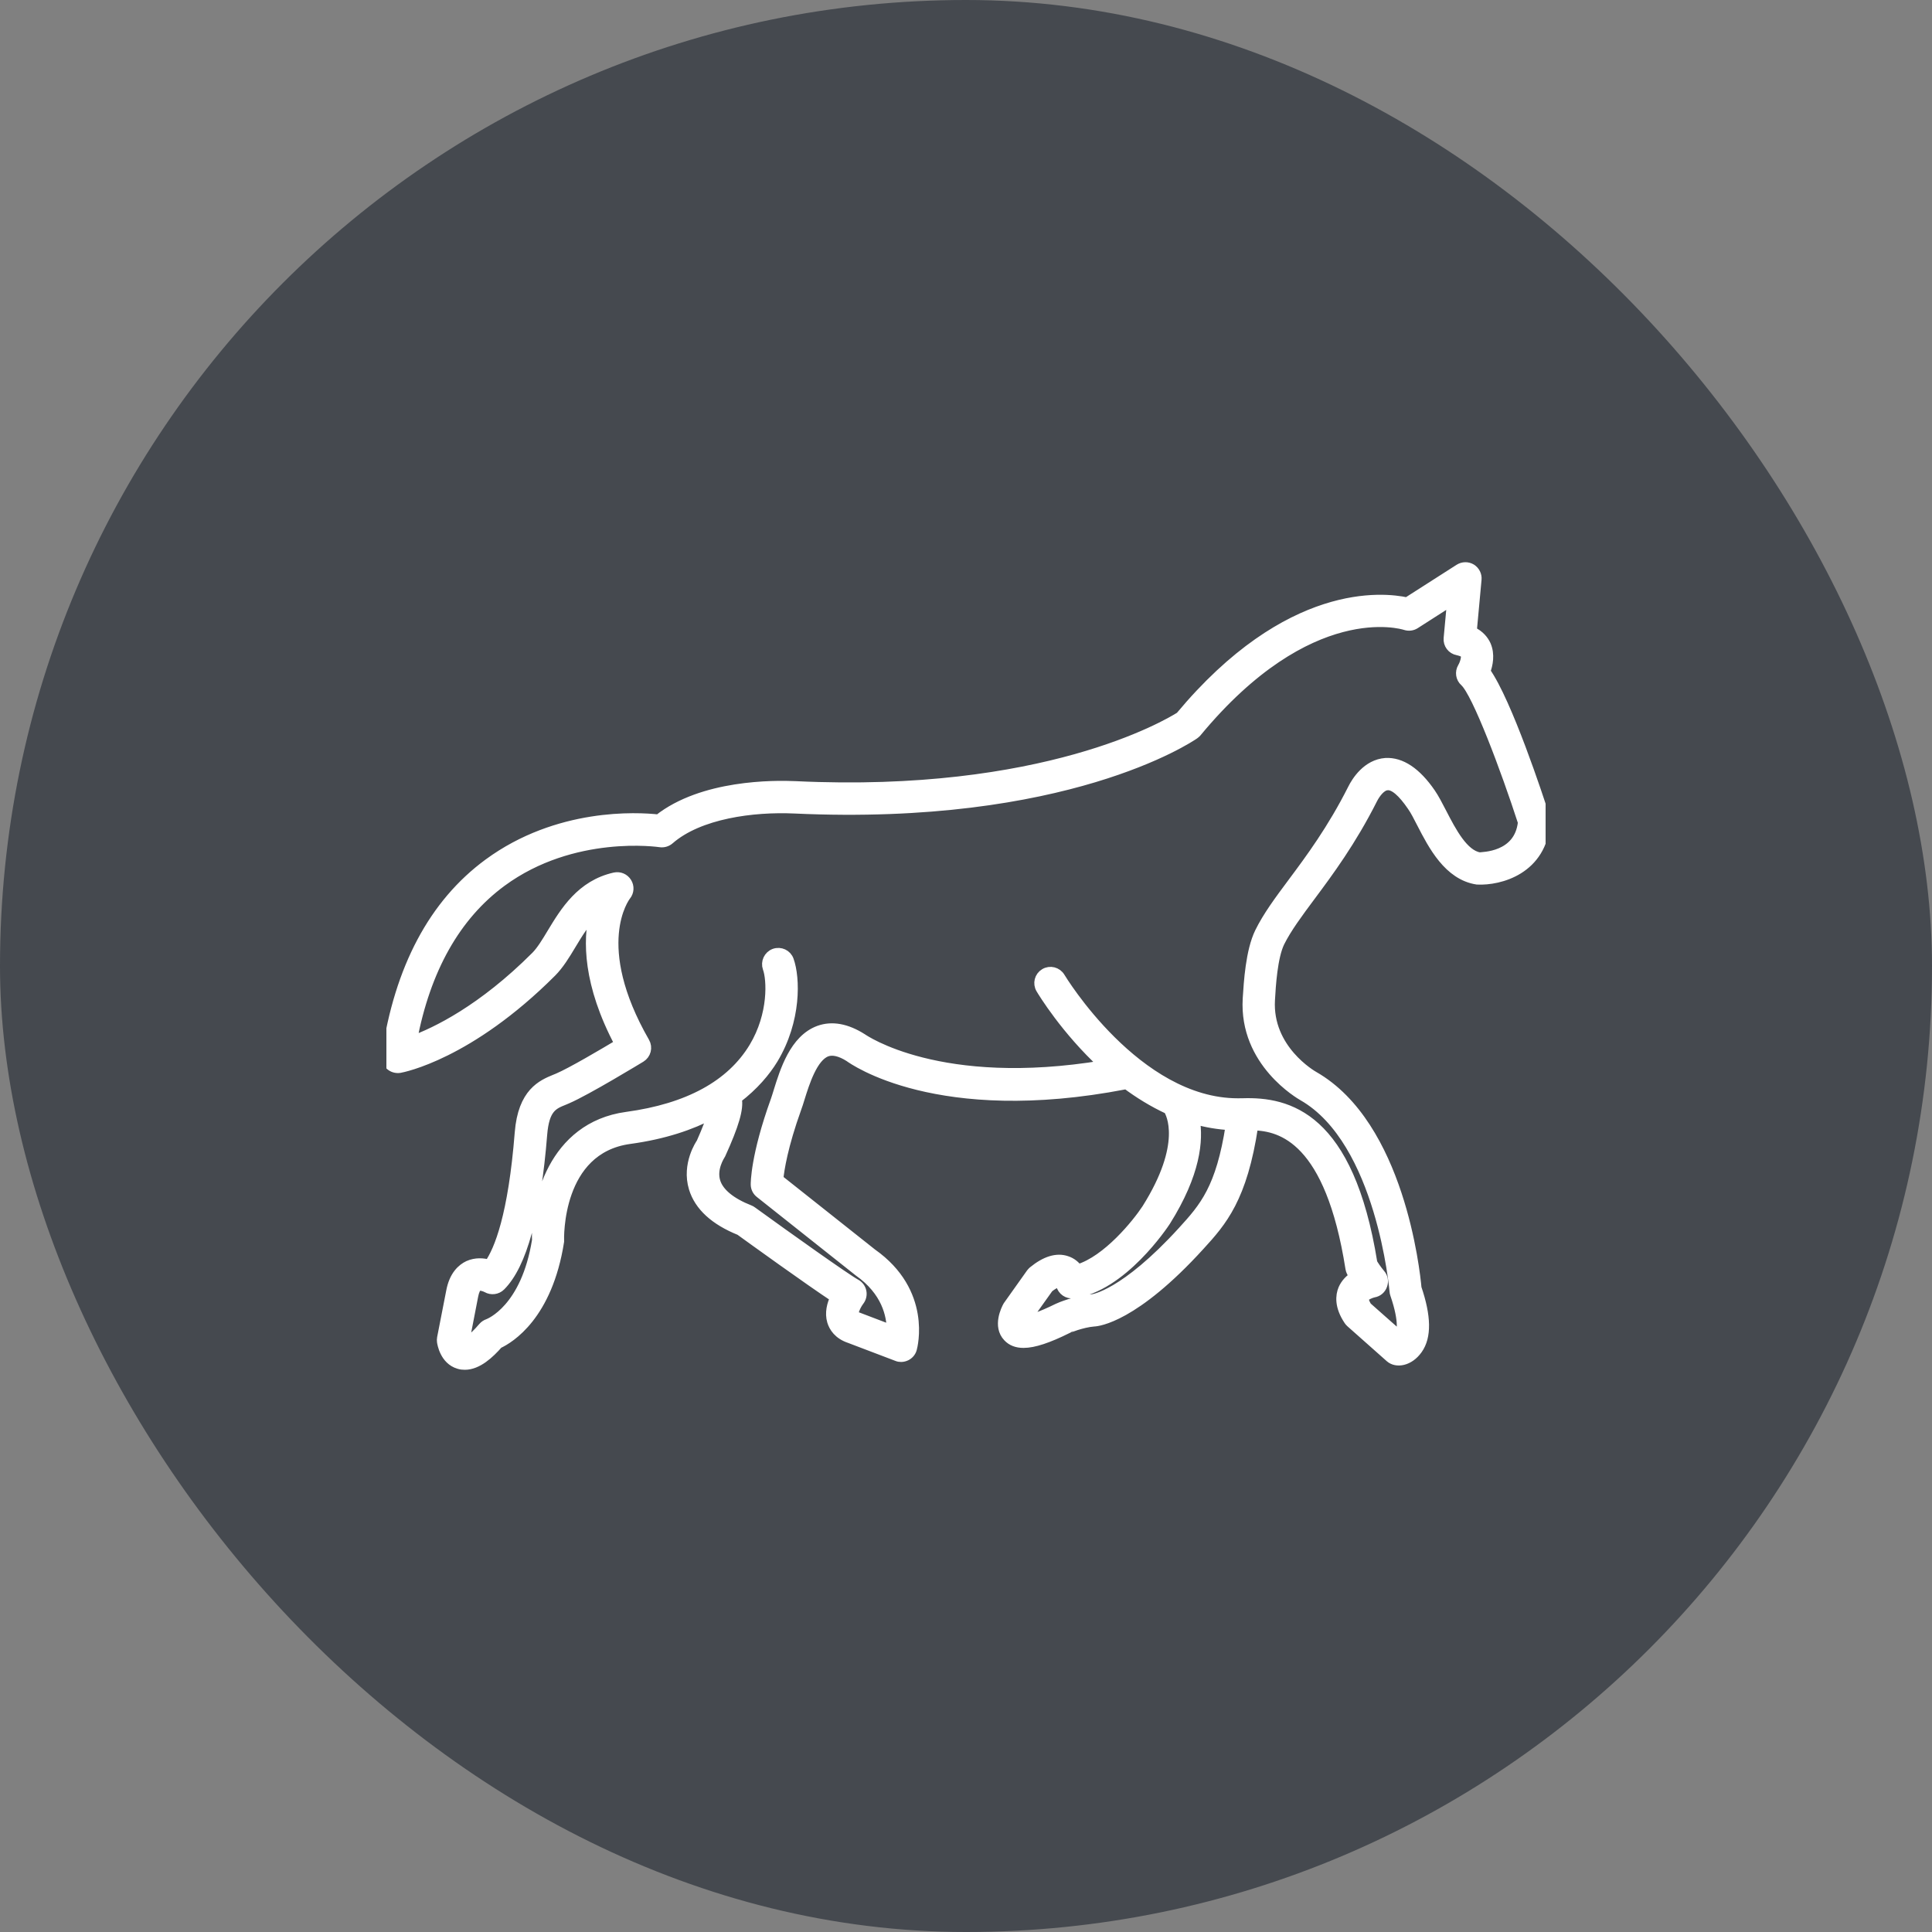<svg width="40" height="40" viewBox="0 0 40 40" fill="none" xmlns="http://www.w3.org/2000/svg">
<rect x="0" y="0" width="40" height="40" fill="#808080" stroke="none"/>
<rect width="40" height="40" rx="20" fill="#45494F"/>
<g clip-path="url(#clip0_1985_22894)">
<path d="M31.989 16.927C31.854 16.506 31.206 14.537 30.756 13.902C30.808 13.762 30.853 13.551 30.767 13.355C30.724 13.262 30.641 13.148 30.475 13.071L30.574 11.997C30.583 11.907 30.538 11.821 30.463 11.774C30.385 11.727 30.289 11.729 30.212 11.777L29.13 12.469C28.642 12.362 26.677 12.143 24.433 14.835C24.16 15.007 21.609 16.517 16.473 16.273C16.026 16.252 14.544 16.242 13.633 16.963C13.194 16.913 11.548 16.823 10.113 17.876C8.976 18.711 8.267 20.047 8.002 21.848C7.991 21.921 8.017 21.997 8.071 22.05C8.125 22.103 8.203 22.125 8.275 22.114C8.334 22.103 9.707 21.844 11.422 20.129C11.576 19.974 11.699 19.773 11.826 19.561C11.967 19.327 12.11 19.091 12.3 18.909C12.168 19.465 12.165 20.369 12.825 21.611C12.494 21.809 11.83 22.201 11.553 22.319L11.492 22.344C11.226 22.453 10.823 22.62 10.757 23.451C10.621 25.17 10.332 25.883 10.125 26.179C10.008 26.146 9.852 26.132 9.697 26.201C9.568 26.262 9.398 26.403 9.336 26.743L9.149 27.7C9.144 27.726 9.144 27.751 9.147 27.777C9.152 27.815 9.206 28.156 9.498 28.242C9.54 28.256 9.583 28.26 9.624 28.26C9.888 28.26 10.136 28.028 10.317 27.822C10.555 27.712 11.338 27.237 11.579 25.704C11.576 25.626 11.529 23.791 13.035 23.585C13.752 23.487 14.308 23.296 14.748 23.064C14.71 23.19 14.643 23.377 14.516 23.662C14.503 23.68 14.211 24.105 14.361 24.599C14.475 24.972 14.797 25.267 15.319 25.477C15.558 25.65 16.754 26.514 17.287 26.865C17.222 27.001 17.172 27.181 17.225 27.357C17.261 27.474 17.354 27.63 17.592 27.709L18.573 28.082C18.601 28.094 18.628 28.098 18.657 28.098C18.694 28.098 18.728 28.088 18.763 28.072C18.822 28.042 18.866 27.989 18.883 27.926C18.896 27.878 19.195 26.751 18.055 25.949L16.118 24.413C16.137 24.214 16.211 23.73 16.494 22.942C16.515 22.887 16.536 22.819 16.56 22.741C16.66 22.42 16.827 21.882 17.116 21.776C17.239 21.731 17.401 21.769 17.581 21.883C17.655 21.937 19.412 23.204 23.296 22.454C23.304 22.452 23.308 22.444 23.314 22.443C23.581 22.643 23.874 22.823 24.188 22.969C24.24 23.052 24.584 23.685 23.739 25.028C23.54 25.331 22.927 26.092 22.318 26.277C22.268 26.209 22.192 26.138 22.082 26.103C21.879 26.034 21.645 26.106 21.387 26.317C21.373 26.33 21.358 26.345 21.346 26.361L20.865 27.038C20.827 27.105 20.65 27.457 20.867 27.682C20.945 27.765 21.051 27.807 21.192 27.807C21.405 27.807 21.699 27.708 22.099 27.51C22.101 27.507 22.395 27.384 22.647 27.364C22.728 27.361 23.48 27.287 24.844 25.788C25.298 25.291 25.725 24.809 25.95 23.303C26.533 23.317 27.536 23.588 27.956 26.263C27.96 26.287 27.968 26.31 27.978 26.331C27.981 26.34 27.999 26.375 28.033 26.429C27.944 26.488 27.859 26.57 27.807 26.688C27.751 26.822 27.725 27.043 27.923 27.338C27.935 27.355 27.947 27.37 27.963 27.384L28.779 28.108C28.909 28.223 29.172 28.19 29.352 27.937C29.538 27.675 29.532 27.259 29.331 26.668C29.299 26.309 28.973 23.297 27.205 22.282C27.165 22.26 26.237 21.725 26.297 20.702C26.313 20.414 26.349 19.813 26.497 19.509C26.643 19.216 26.871 18.909 27.136 18.553C27.512 18.048 27.979 17.419 28.421 16.542C28.484 16.418 28.599 16.27 28.719 16.262C28.861 16.244 29.04 16.407 29.232 16.688C29.298 16.78 29.361 16.907 29.433 17.046C29.667 17.501 29.989 18.124 30.584 18.214C31.05 18.237 31.929 18.006 31.997 17.013C32.002 16.984 31.999 16.955 31.989 16.927ZM24.483 25.49C23.273 26.817 22.628 26.894 22.62 26.895C22.281 26.921 21.928 27.07 21.902 27.084C21.534 27.266 21.341 27.319 21.249 27.333C21.254 27.315 21.261 27.299 21.264 27.291L21.712 26.663C21.865 26.542 21.934 26.549 21.933 26.549C21.942 26.555 21.959 26.583 21.965 26.601C21.993 26.719 22.105 26.797 22.224 26.78C23.231 26.651 24.098 25.344 24.136 25.285C24.761 24.291 24.814 23.603 24.74 23.176C24.975 23.243 25.222 23.285 25.476 23.299C25.275 24.607 24.931 24.999 24.483 25.49ZM30.632 17.747C30.301 17.695 30.052 17.217 29.853 16.831C29.771 16.672 29.695 16.526 29.622 16.42C29.321 15.982 29.004 15.776 28.689 15.793C28.302 15.82 28.08 16.178 28.004 16.331C27.58 17.172 27.127 17.782 26.761 18.273C26.482 18.647 26.243 18.969 26.079 19.303C25.889 19.692 25.851 20.332 25.829 20.676C25.751 21.997 26.928 22.665 26.974 22.692C28.599 23.622 28.865 26.705 28.869 26.735C28.87 26.755 28.874 26.775 28.881 26.794C29.086 27.39 29.011 27.601 28.98 27.654L28.301 27.053C28.244 26.96 28.233 26.9 28.244 26.873C28.265 26.823 28.376 26.776 28.443 26.762C28.527 26.748 28.594 26.69 28.622 26.61C28.652 26.531 28.636 26.441 28.58 26.378C28.498 26.281 28.443 26.193 28.417 26.149C27.929 23.109 26.666 22.808 25.729 22.838C25.695 22.839 25.662 22.839 25.629 22.839C23.526 22.839 21.968 20.259 21.952 20.233C21.885 20.121 21.74 20.084 21.628 20.152C21.517 20.218 21.481 20.362 21.547 20.473C21.584 20.536 22.06 21.323 22.851 22.052C19.45 22.616 17.88 21.516 17.85 21.496C17.526 21.291 17.225 21.236 16.955 21.334C16.448 21.52 16.246 22.172 16.113 22.602C16.091 22.672 16.073 22.733 16.055 22.783C15.637 23.94 15.643 24.502 15.643 24.525C15.644 24.596 15.677 24.661 15.732 24.704L17.775 26.325C18.354 26.733 18.457 27.233 18.458 27.534L17.752 27.265C17.711 27.251 17.681 27.233 17.678 27.221C17.662 27.166 17.726 27.02 17.794 26.932C17.836 26.877 17.852 26.806 17.838 26.74C17.824 26.672 17.78 26.614 17.718 26.581C17.506 26.465 16.318 25.619 15.572 25.079C15.557 25.067 15.538 25.057 15.52 25.05C15.131 24.897 14.886 24.697 14.815 24.467C14.73 24.194 14.903 23.933 14.925 23.895C15.198 23.293 15.301 22.951 15.258 22.744C15.608 22.477 15.851 22.187 16.009 21.928C16.495 21.121 16.466 20.245 16.335 19.881C16.292 19.759 16.157 19.695 16.032 19.74C15.911 19.785 15.848 19.92 15.891 20.043C15.976 20.27 16.018 21.001 15.606 21.684C15.134 22.464 14.249 22.947 12.974 23.12C11.436 23.33 11.082 24.914 11.115 25.676C10.887 27.106 10.134 27.394 10.105 27.406C10.065 27.419 10.028 27.444 10.001 27.475C9.768 27.748 9.653 27.784 9.648 27.796C9.639 27.786 9.631 27.764 9.624 27.743L9.801 26.83C9.821 26.724 9.857 26.648 9.896 26.631C9.944 26.607 10.042 26.642 10.081 26.664C10.172 26.716 10.29 26.703 10.367 26.626C10.809 26.185 11.098 25.128 11.229 23.488C11.273 22.944 11.451 22.87 11.676 22.78L11.742 22.752C12.147 22.578 13.222 21.923 13.269 21.895C13.377 21.829 13.414 21.688 13.35 21.577C12.196 19.569 12.933 18.581 12.964 18.542C13.027 18.464 13.033 18.355 12.98 18.27C12.927 18.185 12.83 18.142 12.728 18.163C12.029 18.319 11.696 18.872 11.426 19.318C11.314 19.505 11.207 19.681 11.094 19.796C9.981 20.91 9.02 21.371 8.533 21.548C8.813 20.064 9.436 18.959 10.387 18.259C11.864 17.173 13.648 17.438 13.668 17.441C13.736 17.451 13.807 17.431 13.86 17.385C14.472 16.85 15.591 16.703 16.452 16.743C22.055 17.001 24.621 15.28 24.727 15.206C24.745 15.193 24.761 15.179 24.776 15.163C27.103 12.35 29.018 12.92 29.098 12.946C29.165 12.968 29.24 12.959 29.299 12.921L30.061 12.433L29.989 13.215C29.977 13.335 30.059 13.445 30.179 13.467C30.219 13.476 30.315 13.498 30.338 13.547C30.366 13.609 30.322 13.745 30.279 13.817C30.221 13.914 30.239 14.039 30.323 14.113C30.576 14.339 31.174 15.935 31.527 17.025C31.449 17.752 30.68 17.737 30.632 17.747Z" fill="white" stroke="white" stroke-width="0.2"/>
</g>
<defs>
<clipPath id="clip0_1985_22894">
<rect width="24" height="24" fill="white" transform="translate(8 8)"/>
</clipPath>
</defs>
</svg>
